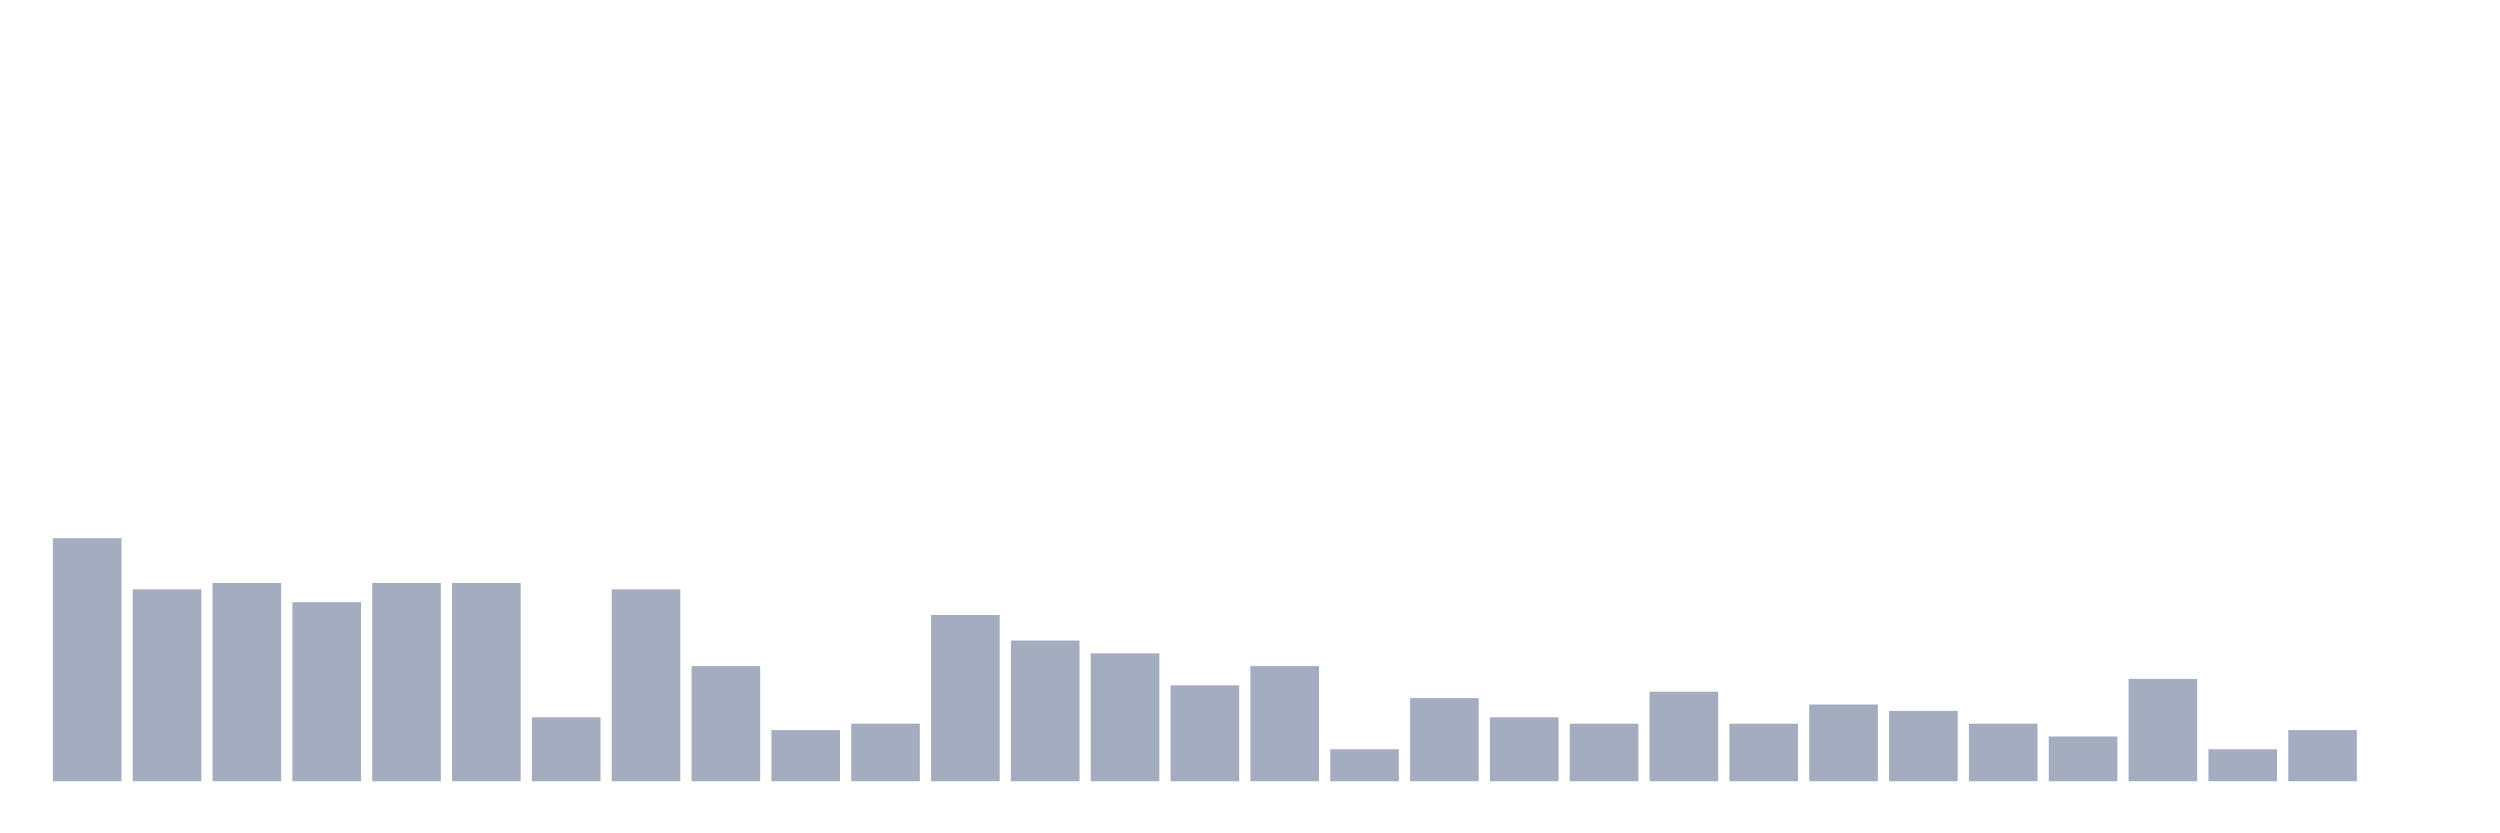 <svg xmlns="http://www.w3.org/2000/svg" viewBox="0 0 480 160"><g transform="translate(10,10)"><rect class="bar" x="0.153" width="13.175" y="93.333" height="46.667" fill="rgb(164,173,192)"></rect><rect class="bar" x="15.482" width="13.175" y="103.158" height="36.842" fill="rgb(164,173,192)"></rect><rect class="bar" x="30.81" width="13.175" y="101.93" height="38.07" fill="rgb(164,173,192)"></rect><rect class="bar" x="46.138" width="13.175" y="105.614" height="34.386" fill="rgb(164,173,192)"></rect><rect class="bar" x="61.466" width="13.175" y="101.93" height="38.07" fill="rgb(164,173,192)"></rect><rect class="bar" x="76.794" width="13.175" y="101.93" height="38.07" fill="rgb(164,173,192)"></rect><rect class="bar" x="92.123" width="13.175" y="127.719" height="12.281" fill="rgb(164,173,192)"></rect><rect class="bar" x="107.451" width="13.175" y="103.158" height="36.842" fill="rgb(164,173,192)"></rect><rect class="bar" x="122.779" width="13.175" y="117.895" height="22.105" fill="rgb(164,173,192)"></rect><rect class="bar" x="138.107" width="13.175" y="130.175" height="9.825" fill="rgb(164,173,192)"></rect><rect class="bar" x="153.436" width="13.175" y="128.947" height="11.053" fill="rgb(164,173,192)"></rect><rect class="bar" x="168.764" width="13.175" y="108.07" height="31.93" fill="rgb(164,173,192)"></rect><rect class="bar" x="184.092" width="13.175" y="112.982" height="27.018" fill="rgb(164,173,192)"></rect><rect class="bar" x="199.42" width="13.175" y="115.439" height="24.561" fill="rgb(164,173,192)"></rect><rect class="bar" x="214.748" width="13.175" y="121.579" height="18.421" fill="rgb(164,173,192)"></rect><rect class="bar" x="230.077" width="13.175" y="117.895" height="22.105" fill="rgb(164,173,192)"></rect><rect class="bar" x="245.405" width="13.175" y="133.86" height="6.14" fill="rgb(164,173,192)"></rect><rect class="bar" x="260.733" width="13.175" y="124.035" height="15.965" fill="rgb(164,173,192)"></rect><rect class="bar" x="276.061" width="13.175" y="127.719" height="12.281" fill="rgb(164,173,192)"></rect><rect class="bar" x="291.39" width="13.175" y="128.947" height="11.053" fill="rgb(164,173,192)"></rect><rect class="bar" x="306.718" width="13.175" y="122.807" height="17.193" fill="rgb(164,173,192)"></rect><rect class="bar" x="322.046" width="13.175" y="128.947" height="11.053" fill="rgb(164,173,192)"></rect><rect class="bar" x="337.374" width="13.175" y="125.263" height="14.737" fill="rgb(164,173,192)"></rect><rect class="bar" x="352.702" width="13.175" y="126.491" height="13.509" fill="rgb(164,173,192)"></rect><rect class="bar" x="368.031" width="13.175" y="128.947" height="11.053" fill="rgb(164,173,192)"></rect><rect class="bar" x="383.359" width="13.175" y="131.404" height="8.596" fill="rgb(164,173,192)"></rect><rect class="bar" x="398.687" width="13.175" y="120.351" height="19.649" fill="rgb(164,173,192)"></rect><rect class="bar" x="414.015" width="13.175" y="133.86" height="6.14" fill="rgb(164,173,192)"></rect><rect class="bar" x="429.344" width="13.175" y="130.175" height="9.825" fill="rgb(164,173,192)"></rect><rect class="bar" x="444.672" width="13.175" y="140" height="0" fill="rgb(164,173,192)"></rect></g></svg>